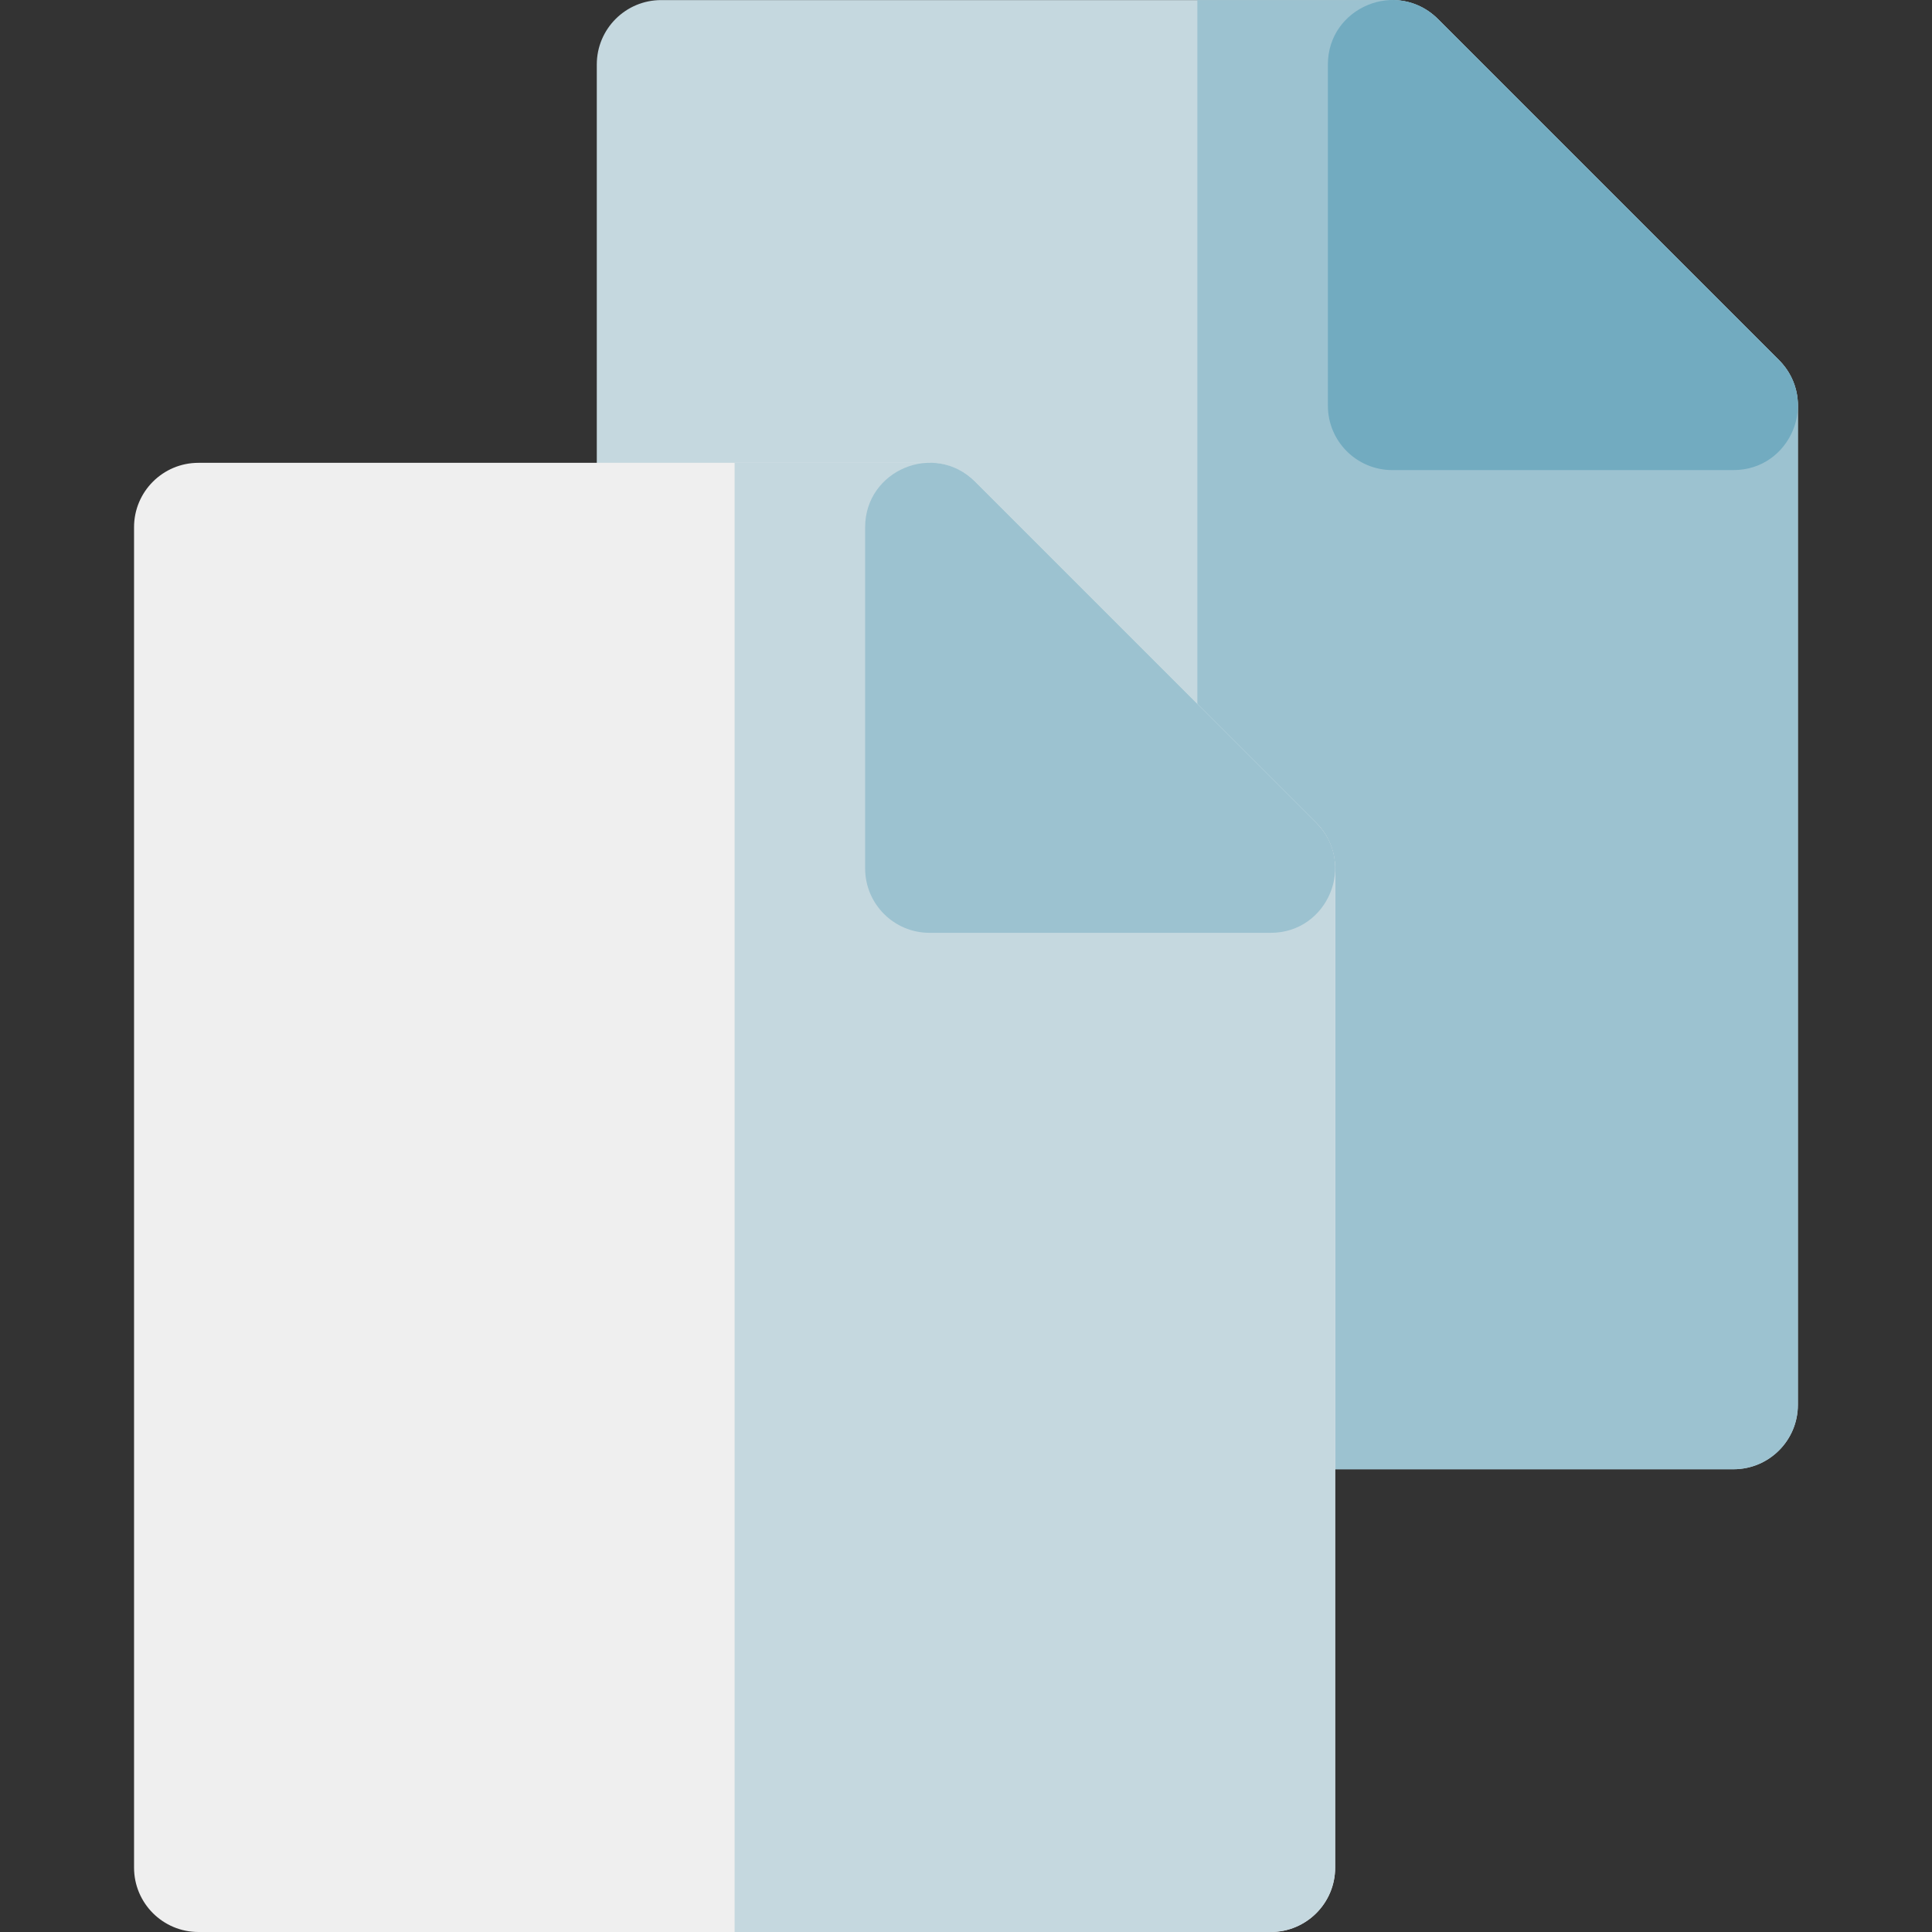 <?xml version="1.0" encoding="iso-8859-1"?>
<!-- Generator: Adobe Illustrator 19.0.0, SVG Export Plug-In . SVG Version: 6.00 Build 0)  -->
<svg xmlns="http://www.w3.org/2000/svg" xmlns:xlink="http://www.w3.org/1999/xlink" version="1.1" id="Layer_1" x="0px" y="0px" viewBox="0 0 512 512" style="enable-background:new 0 0 512 512;" xml:space="preserve">
<rect x="0" y="0" width="512" height="512" fill="#333333" stroke="none"/>
<path style="fill:#C5D8DF;" d="M459.395,389.368H336.765c-9.425,0-17.066-7.641-17.066-17.066V237.216l-80.432-80.431h-64.045  c-9.425,0-17.066-7.641-17.066-17.066V17.087c0-9.425,7.641-17.066,17.066-17.066h193.746c4.526,0,8.866,1.798,12.067,4.999  l90.428,90.428c3.2,3.2,4.999,7.541,4.999,12.067v264.785C476.461,381.727,468.82,389.368,459.395,389.368z"/>
<path style="fill:#9CC2D0;" d="M471.463,95.449L381.034,5.019c-3.2-3.2-7.541-4.999-12.067-4.999h-51.659v234.806l2.389,2.389  v135.084c0,9.425,7.641,17.066,17.066,17.066h122.632c9.425,0,17.066-7.641,17.066-17.066V107.516  C476.461,102.99,474.664,98.648,471.463,95.449z"/>
<path style="fill:#EFEFEF;" d="M336.765,512H52.59c-9.425,0-17.066-7.641-17.066-17.066V139.719c0-9.425,7.641-17.066,17.066-17.066  h193.746c4.526,0,8.866,1.798,12.067,4.999l90.428,90.428c3.2,3.2,4.999,7.541,4.999,12.067v264.785  C353.831,504.359,346.19,512,336.765,512z"/>
<path style="fill:#C5D8DF;" d="M348.831,218.081l-90.428-90.428c-3.2-3.2-7.541-4.999-12.067-4.999h-51.659V512h142.087  c9.425,0,17.066-7.641,17.066-17.066V230.149C353.831,225.622,352.032,221.28,348.831,218.081z"/>
<path style="fill:#72ABC0;" d="M459.395,124.576h-90.426c-9.425,0-17.066-7.641-17.066-17.066V17.085  c0-15.143,18.39-22.814,29.133-12.067l90.426,90.426C482.176,106.156,474.584,124.576,459.395,124.576z"/>
<path style="fill:#9CC2D0;" d="M336.763,247.208h-90.426c-9.425,0-17.066-7.641-17.066-17.066v-90.426  c0-15.174,18.412-22.791,29.133-12.067l90.426,90.426C359.544,228.788,351.953,247.208,336.763,247.208z"/>
<g>
</g>
<g>
</g>
<g>
</g>
<g>
</g>
<g>
</g>
<g>
</g>
<g>
</g>
<g>
</g>
<g>
</g>
<g>
</g>
<g>
</g>
<g>
</g>
<g>
</g>
<g>
</g>
<g>
</g>
</svg>
